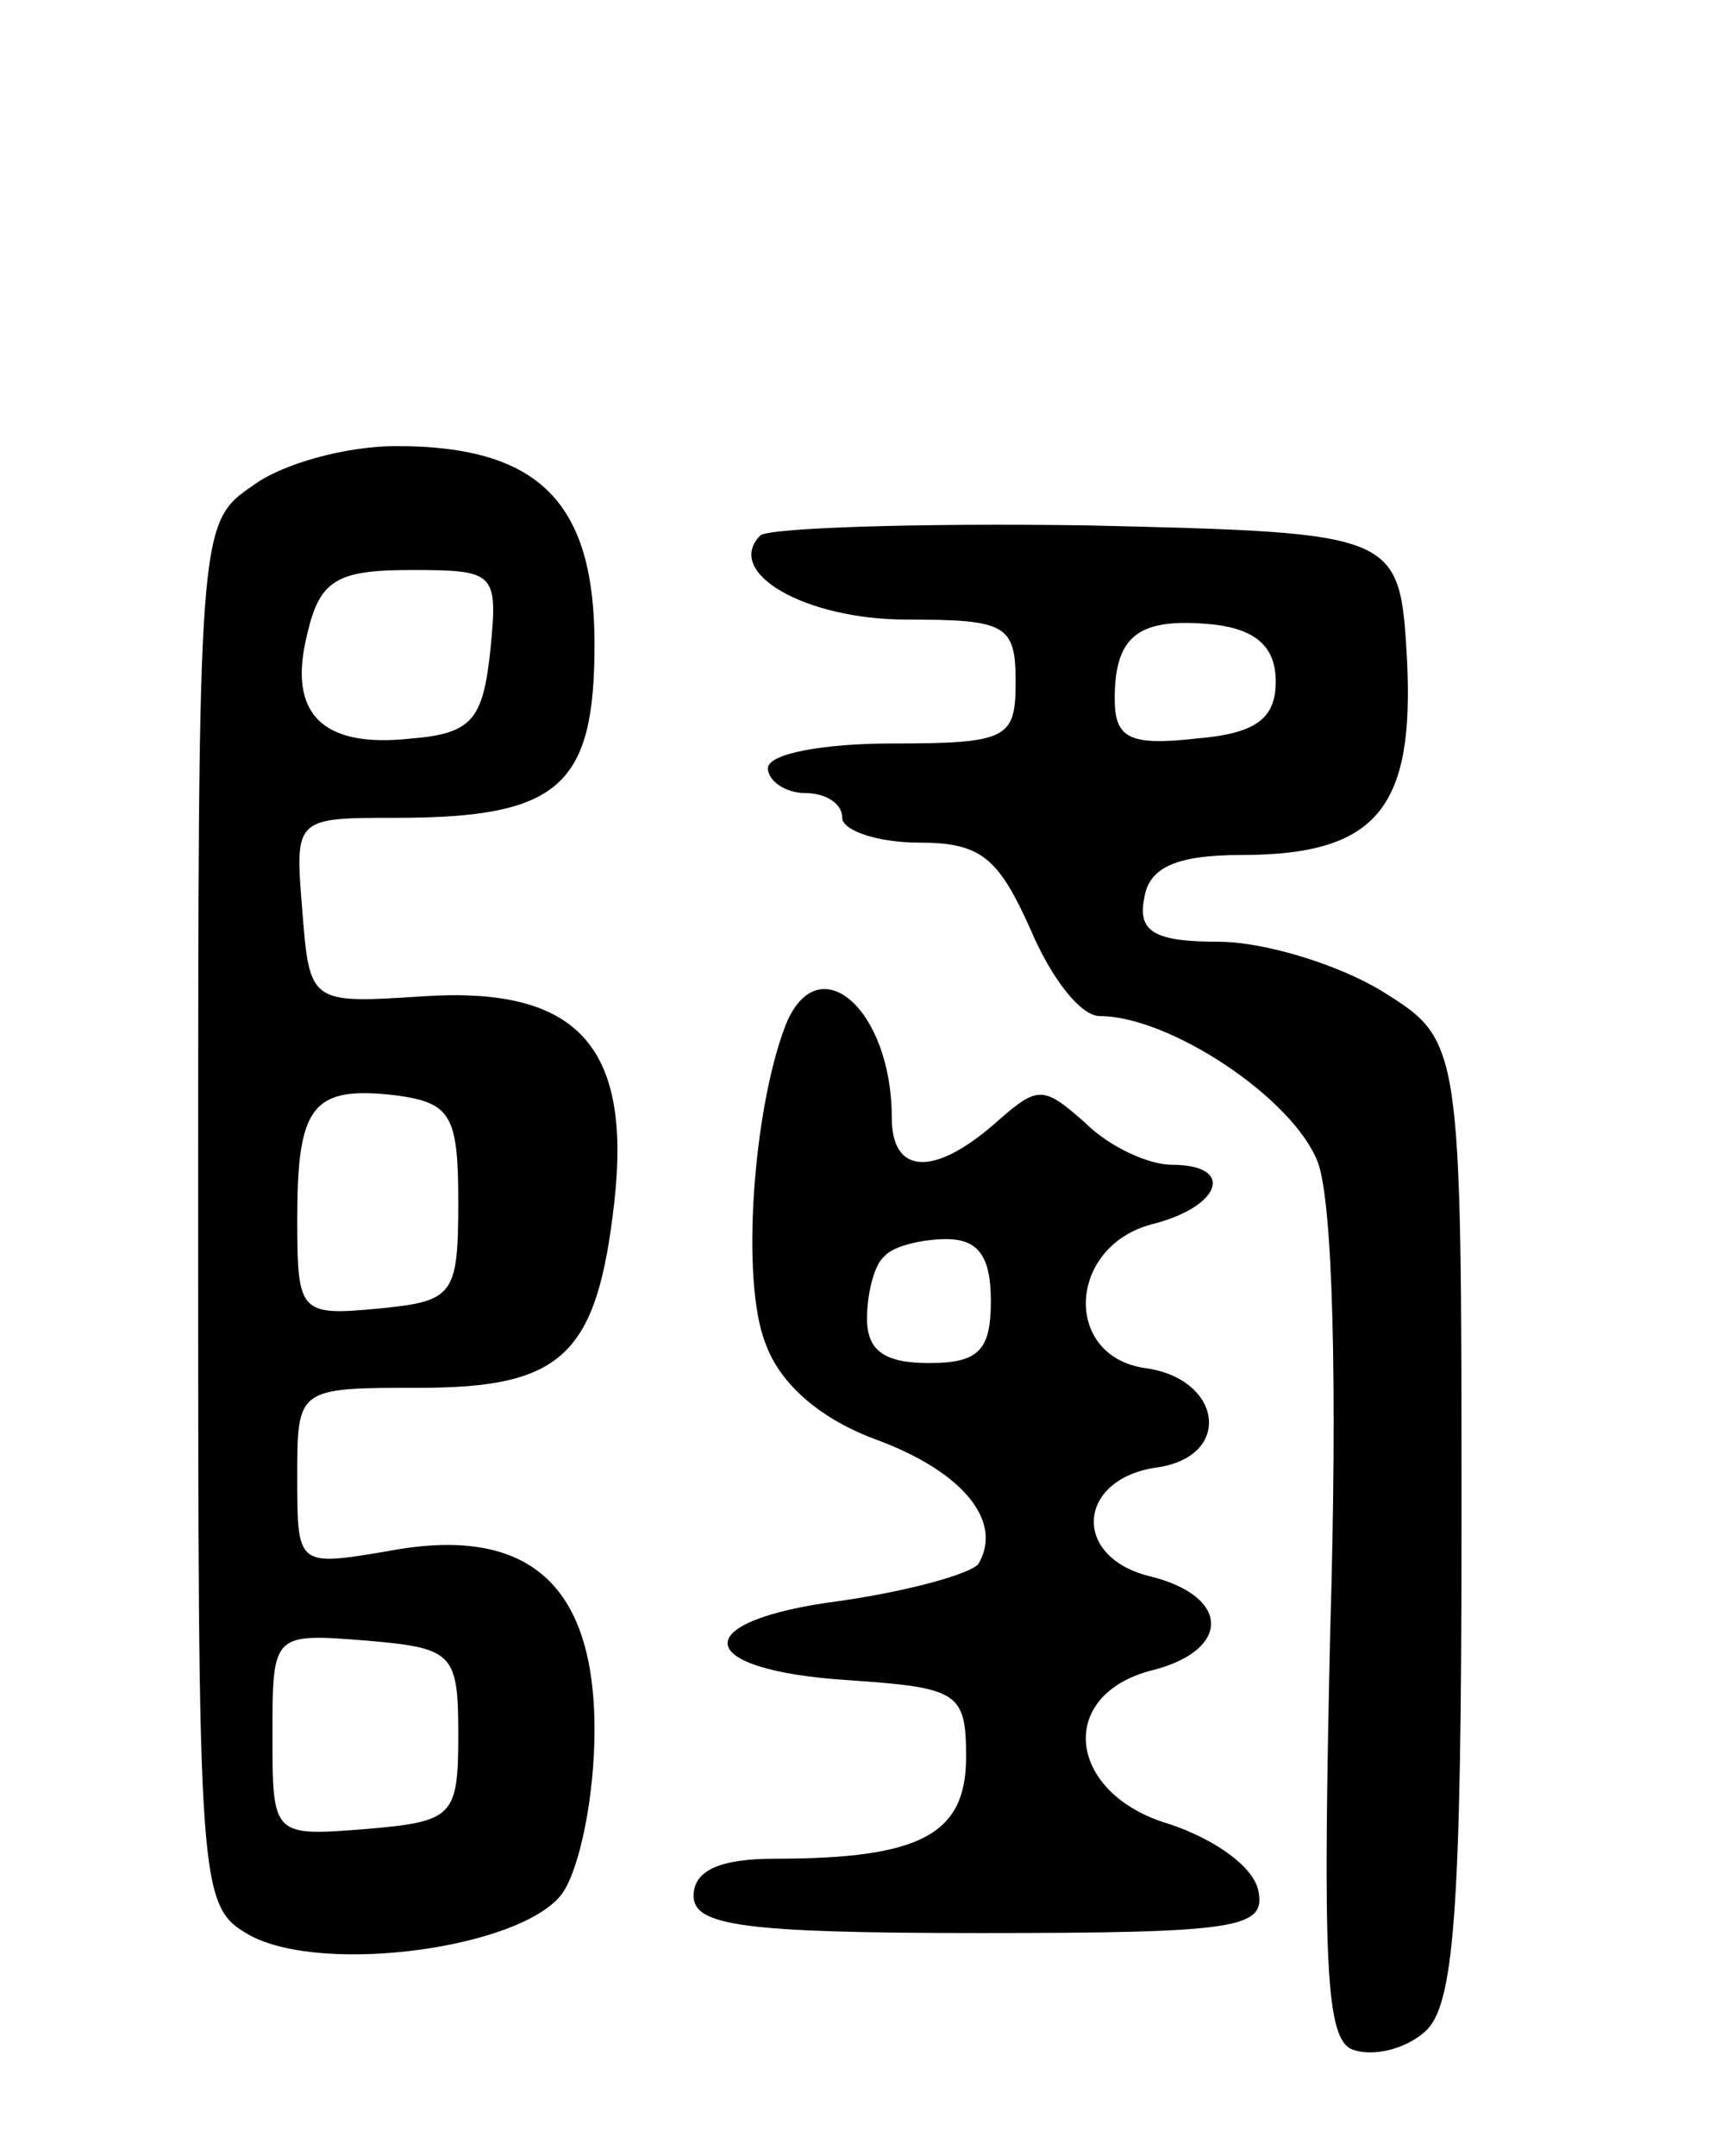 <svg version="1.0" xmlns="http://www.w3.org/2000/svg"
 width="70pt" height="87pt" viewBox="0 0 70 87"
 preserveAspectRatio="xMidYMid meet">
<g transform="translate(0,87) scale(0.1,-0.1)"
fill="#000000" stroke="none">
<path d="M102 674 c-22 -15 -22 -17 -22 -294 0 -275 0 -279 21 -291 30 -16
110 -5 126 17 7 10 13 39 13 66 0 59 -27 83 -84 72 -36 -6 -36 -6 -36 30 0 36
0 36 49 36 58 0 72 13 79 75 7 63 -15 87 -77 83 -46 -3 -46 -3 -49 35 -3 37
-3 37 38 37 66 0 80 13 80 70 0 57 -22 80 -80 80 -20 0 -46 -7 -58 -16z m96
-66 c-3 -28 -7 -34 -32 -36 -36 -4 -50 10 -42 42 5 22 12 26 42 26 34 0 35 -1
32 -32z m-13 -223 c0 -38 -2 -40 -32 -43 -32 -3 -33 -2 -33 36 0 46 6 54 40
50 22 -3 25 -8 25 -43z m0 -215 c0 -33 -2 -35 -37 -38 -38 -3 -38 -3 -38 38 0
41 0 41 38 38 35 -3 37 -5 37 -38z"/>
<path d="M307 654 c-15 -15 18 -34 59 -34 40 0 44 -2 44 -25 0 -23 -3 -25 -50
-25 -27 0 -50 -4 -50 -10 0 -5 7 -10 15 -10 8 0 15 -4 15 -10 0 -5 14 -10 31
-10 25 0 32 -6 45 -35 8 -19 20 -35 28 -35 28 0 78 -33 88 -59 6 -16 8 -89 5
-189 -3 -133 -2 -165 9 -169 8 -3 21 0 29 7 12 10 15 47 15 206 0 194 0 194
-32 214 -18 11 -48 20 -66 20 -26 0 -33 4 -30 18 2 12 13 17 39 17 55 0 70 19
67 79 -3 51 -3 51 -129 54 -69 1 -128 -1 -132 -4z m208 -59 c0 -15 -8 -21 -32
-23 -27 -3 -33 0 -33 16 0 26 10 33 40 30 17 -2 25 -9 25 -23z"/>
<path d="M317 456 c-13 -34 -18 -103 -8 -128 6 -17 23 -31 45 -39 35 -13 51
-33 41 -50 -3 -4 -28 -11 -56 -15 -62 -8 -60 -28 4 -32 44 -3 47 -5 47 -31 0
-31 -18 -41 -77 -41 -23 0 -33 -5 -33 -15 0 -12 20 -15 116 -15 104 0 115 2
112 17 -2 10 -18 21 -36 27 -41 12 -46 52 -7 62 32 8 32 30 -1 38 -32 8 -29
40 4 44 30 5 25 36 -6 40 -33 5 -31 49 3 58 28 7 34 24 8 24 -9 0 -25 7 -35
17 -17 15 -19 15 -36 0 -25 -22 -42 -21 -42 2 0 44 -30 70 -43 37z m83 -111
c0 -20 -5 -25 -25 -25 -18 0 -25 5 -25 18 0 10 3 22 7 25 3 4 15 7 25 7 13 0
18 -7 18 -25z"/>
</g>
</svg>
